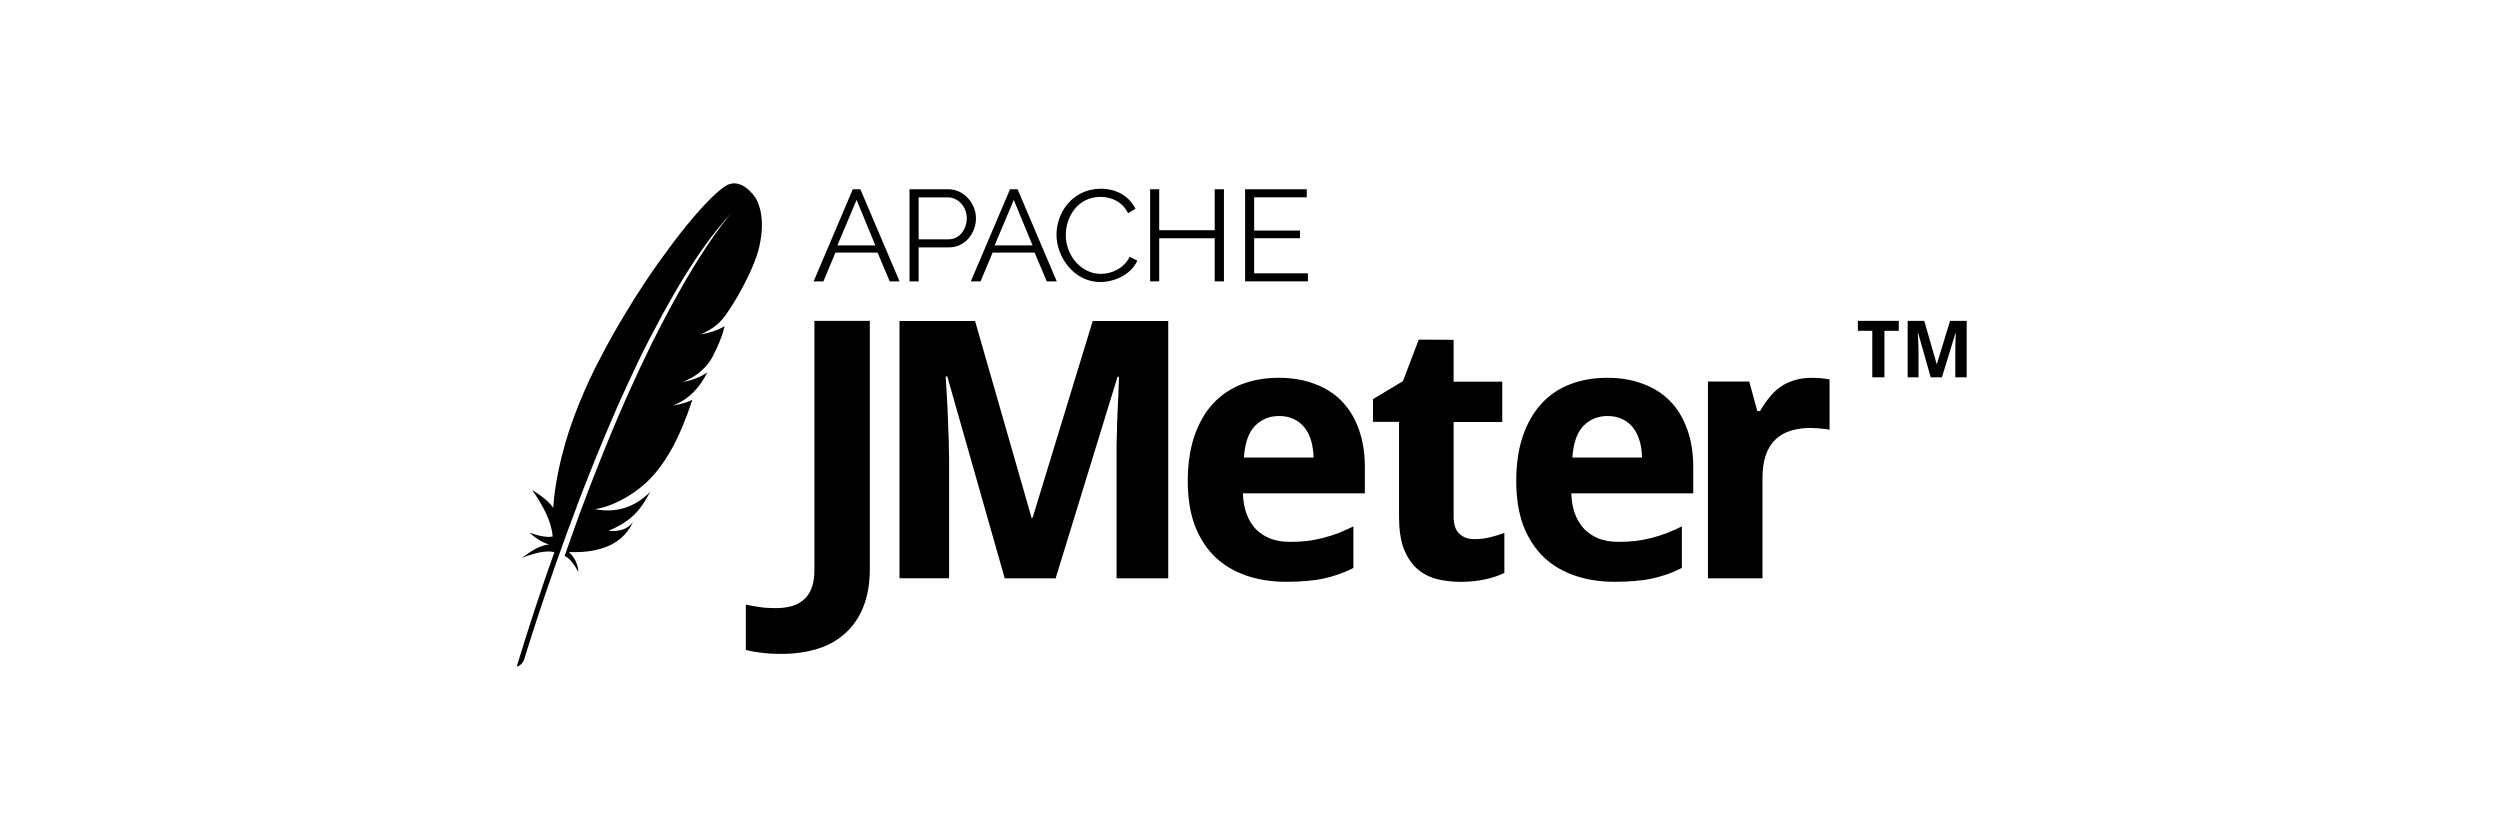 <svg width="150" height="50" viewBox="0 0 150 50" fill="none" xmlns="http://www.w3.org/2000/svg">
<path d="M45.332 11.876C45.332 11.876 44.517 10.581 43.565 11.14C43.104 11.409 42.32 12.181 41.411 13.269C41.351 13.344 41.285 13.42 41.218 13.502C40.974 13.801 40.724 14.12 40.463 14.461C40.173 14.845 39.875 15.253 39.565 15.68C39.284 16.074 38.997 16.491 38.71 16.922C38.466 17.29 38.226 17.664 37.982 18.049C37.972 18.065 37.965 18.075 37.955 18.091L37.959 18.098C37.942 18.124 37.925 18.157 37.905 18.183C37.652 18.594 37.394 19.011 37.144 19.438C36.89 19.872 36.643 20.309 36.399 20.759C36.196 21.137 35.999 21.518 35.798 21.902C35.758 21.978 35.721 22.06 35.681 22.135C35.444 22.618 35.224 23.088 35.03 23.538C34.81 24.047 34.616 24.534 34.446 24.993C34.336 25.296 34.232 25.588 34.139 25.87C34.062 26.11 33.989 26.354 33.918 26.59C33.755 27.152 33.615 27.717 33.501 28.279L33.504 28.285C33.494 28.308 33.491 28.328 33.484 28.354C33.347 29.037 33.247 29.717 33.197 30.401C33.197 30.424 33.191 30.45 33.191 30.47C32.85 29.928 31.925 29.399 31.928 29.402C32.589 30.345 33.09 31.275 33.16 32.191C32.806 32.26 32.322 32.158 31.768 31.958C32.352 32.484 32.786 32.628 32.957 32.667C32.422 32.7 31.868 33.062 31.304 33.479C32.125 33.147 32.79 33.019 33.264 33.127C32.509 35.223 31.755 37.543 31 40C31.23 39.934 31.367 39.777 31.448 39.573C31.581 39.129 32.476 36.206 33.875 32.365C33.915 32.257 33.959 32.148 33.995 32.033C34.005 32.001 34.019 31.974 34.029 31.942C34.179 31.541 34.333 31.13 34.489 30.706C34.529 30.608 34.559 30.516 34.6 30.421V30.414L34.596 30.407C34.74 30.026 34.894 29.642 35.04 29.248C35.084 29.139 35.127 29.031 35.174 28.916C35.368 28.43 35.565 27.937 35.762 27.438C35.955 26.961 36.152 26.485 36.356 26.002C36.56 25.519 36.77 25.039 36.977 24.556C37.191 24.064 37.411 23.578 37.638 23.088C37.859 22.605 38.089 22.125 38.316 21.646C38.4 21.472 38.48 21.304 38.57 21.13C38.713 20.838 38.86 20.545 39.011 20.253C39.017 20.236 39.027 20.22 39.034 20.204H39.041C39.284 19.754 39.518 19.303 39.755 18.86C40.012 18.39 40.273 17.927 40.53 17.48C40.8 17.014 41.074 16.564 41.355 16.127C41.371 16.101 41.388 16.074 41.405 16.051C41.679 15.627 41.949 15.22 42.23 14.829C42.784 14.044 43.375 13.325 43.946 12.71C43.685 13.003 43.124 13.689 42.353 14.855C42.35 14.859 42.346 14.865 42.343 14.868C42.34 14.872 42.336 14.875 42.336 14.882C42.093 15.25 41.829 15.667 41.545 16.133C41.528 16.16 41.512 16.183 41.502 16.209C41.248 16.626 40.984 17.079 40.703 17.585C40.46 18.019 40.209 18.479 39.942 18.982C39.712 19.412 39.485 19.869 39.238 20.352L39.221 20.355C39.228 20.378 39.221 20.388 39.214 20.394C39.181 20.46 39.154 20.519 39.121 20.585C39.027 20.779 38.927 20.976 38.834 21.176C38.73 21.393 38.623 21.616 38.513 21.843C38.46 21.958 38.403 22.07 38.349 22.191C38.186 22.543 38.019 22.907 37.849 23.279C37.638 23.738 37.431 24.215 37.214 24.714C37.011 25.184 36.8 25.677 36.593 26.183C36.396 26.666 36.192 27.158 35.989 27.671C35.808 28.124 35.625 28.597 35.438 29.08C35.428 29.103 35.421 29.129 35.411 29.149C35.231 29.625 35.044 30.118 34.853 30.621C34.847 30.631 34.843 30.644 34.843 30.654C34.817 30.729 34.79 30.802 34.76 30.877C34.616 31.268 34.469 31.669 34.326 32.08C34.326 32.086 34.319 32.089 34.319 32.096C34.296 32.155 34.276 32.211 34.259 32.27C34.159 32.546 34.079 32.796 33.878 33.357C34.202 33.505 34.463 33.883 34.703 34.317C34.676 33.867 34.489 33.446 34.132 33.121C35.721 33.19 37.101 32.796 37.805 31.649C37.865 31.547 37.925 31.439 37.982 31.324C37.658 31.725 37.261 31.899 36.506 31.856C37.611 31.37 38.169 30.897 38.66 30.122C38.777 29.938 38.89 29.737 39.007 29.514C38.039 30.493 36.917 30.769 35.732 30.558C35.715 30.552 35.698 30.552 35.678 30.549C36.74 30.417 38.149 29.639 39.057 28.676C39.475 28.233 39.855 27.713 40.209 27.099C40.473 26.646 40.717 26.14 40.954 25.578C41.158 25.092 41.355 24.56 41.542 23.985C41.298 24.11 41.017 24.202 40.71 24.267C40.657 24.277 40.6 24.29 40.547 24.3C40.493 24.31 40.436 24.317 40.376 24.326C41.368 23.952 41.989 23.233 42.44 22.346C42.183 22.52 41.759 22.746 41.251 22.861C41.184 22.878 41.114 22.888 41.041 22.901C41.024 22.901 41.007 22.907 40.987 22.907C41.328 22.766 41.622 22.608 41.872 22.421C41.926 22.382 41.976 22.339 42.026 22.296C42.103 22.231 42.176 22.162 42.246 22.089C42.29 22.04 42.333 21.997 42.38 21.948C42.48 21.833 42.573 21.708 42.654 21.573C42.68 21.531 42.707 21.491 42.73 21.449C42.764 21.383 42.797 21.324 42.824 21.265C42.961 20.995 43.071 20.749 43.161 20.532C43.205 20.424 43.245 20.325 43.278 20.233C43.288 20.194 43.305 20.164 43.318 20.125C43.351 20.023 43.385 19.931 43.405 19.849C43.438 19.731 43.458 19.632 43.472 19.563C43.438 19.589 43.401 19.616 43.355 19.639C43.058 19.813 42.547 19.974 42.133 20.049C42.126 20.049 42.123 20.049 42.116 20.056C42.093 20.059 42.066 20.066 42.039 20.069C42.834 19.704 43.198 19.376 43.545 18.896C43.639 18.765 43.732 18.627 43.826 18.479C44.113 18.039 44.393 17.559 44.64 17.076C44.884 16.61 45.098 16.15 45.258 15.739C45.362 15.473 45.445 15.23 45.505 15.013C45.552 14.839 45.585 14.675 45.615 14.517C45.615 14.51 45.619 14.504 45.619 14.497C45.619 14.491 45.622 14.481 45.625 14.474C45.625 14.474 45.625 14.474 45.622 14.474C45.943 12.727 45.332 11.876 45.332 11.876ZM44.059 12.615C44.103 12.566 44.13 12.539 44.13 12.539C44.109 12.566 44.083 12.585 44.059 12.615Z" fill="currentColor"/>
<path d="M46.864 39.234C46.4 39.234 45.992 39.208 45.642 39.158C45.291 39.116 44.994 39.063 44.75 39.001V36.277C45.014 36.333 45.294 36.383 45.588 36.425C45.875 36.468 46.189 36.488 46.533 36.488C46.864 36.488 47.168 36.452 47.445 36.383C47.732 36.313 47.979 36.189 48.186 36.011C48.4 35.844 48.567 35.614 48.68 35.325C48.8 35.036 48.864 34.674 48.864 34.237V19.254H52.19V34.132C52.19 35.019 52.056 35.785 51.792 36.425C51.535 37.066 51.171 37.595 50.697 38.009C50.233 38.432 49.675 38.741 49.024 38.938C48.37 39.136 47.652 39.234 46.864 39.234Z" fill="currentColor"/>
<path d="M53.97 19.258V34.694H56.945V27.513C56.945 27.316 56.938 27.096 56.931 26.85C56.931 26.603 56.925 26.347 56.911 26.081C56.905 25.815 56.895 25.545 56.881 25.269C56.875 24.993 56.861 24.727 56.848 24.468C56.818 23.863 56.785 23.236 56.741 22.589H56.838L60.284 34.698H63.339L67.052 22.608H67.139C67.119 23.249 67.096 23.863 67.066 24.455C67.059 24.708 67.046 24.97 67.032 25.236C67.026 25.503 67.019 25.765 67.012 26.028C67.005 26.288 66.999 26.538 66.992 26.767C66.992 27.001 66.992 27.208 66.992 27.388V34.698H70.094V19.261H65.563L61.957 31.064H61.893L58.504 19.261H53.97V19.258ZM85.124 20.378L84.178 22.868L82.379 23.949V25.312H83.942V31.002C83.942 31.761 84.032 32.395 84.219 32.904C84.412 33.403 84.676 33.804 85.007 34.106C85.337 34.402 85.728 34.612 86.179 34.734C86.629 34.852 87.114 34.911 87.635 34.911C88.172 34.911 88.666 34.862 89.117 34.757C89.575 34.658 89.955 34.53 90.262 34.376V31.978C89.962 32.083 89.668 32.172 89.374 32.244C89.087 32.313 88.783 32.349 88.459 32.349C88.089 32.349 87.785 32.24 87.558 32.02C87.327 31.804 87.217 31.465 87.217 31.009V25.319H90.135V22.901H87.217V20.388L85.124 20.378ZM76.722 22.668C75.908 22.668 75.163 22.799 74.492 23.058C73.827 23.318 73.253 23.706 72.772 24.228C72.301 24.741 71.931 25.388 71.664 26.163C71.4 26.938 71.266 27.842 71.266 28.877C71.266 29.898 71.413 30.792 71.697 31.551C71.991 32.303 72.398 32.93 72.919 33.43C73.44 33.922 74.064 34.29 74.786 34.537C75.507 34.783 76.298 34.908 77.156 34.908C77.6 34.908 78.008 34.892 78.379 34.859C78.749 34.829 79.1 34.783 79.42 34.711C79.741 34.642 80.045 34.553 80.332 34.455C80.626 34.35 80.916 34.225 81.203 34.077V31.584C80.889 31.738 80.582 31.876 80.282 31.994C79.981 32.106 79.674 32.201 79.367 32.28C79.06 32.359 78.743 32.418 78.415 32.461C78.095 32.497 77.751 32.51 77.387 32.51C76.949 32.51 76.559 32.447 76.215 32.313C75.877 32.178 75.587 31.988 75.343 31.741C75.106 31.488 74.922 31.179 74.789 30.821C74.659 30.457 74.589 30.049 74.575 29.599H81.891V28.035C81.891 27.178 81.771 26.419 81.527 25.756C81.29 25.085 80.95 24.524 80.499 24.064C80.055 23.607 79.51 23.262 78.866 23.029C78.228 22.786 77.517 22.668 76.722 22.668ZM96.43 22.668C95.615 22.668 94.87 22.799 94.199 23.058C93.535 23.318 92.96 23.706 92.48 24.228C92.009 24.741 91.638 25.388 91.371 26.163C91.107 26.938 90.974 27.842 90.974 28.877C90.974 29.898 91.121 30.792 91.404 31.551C91.698 32.303 92.106 32.93 92.626 33.43C93.147 33.922 93.772 34.29 94.493 34.537C95.214 34.783 96.006 34.908 96.864 34.908C97.308 34.908 97.715 34.892 98.086 34.859C98.457 34.829 98.807 34.783 99.128 34.711C99.448 34.642 99.752 34.553 100.039 34.455C100.333 34.35 100.624 34.225 100.911 34.077V31.584C100.597 31.738 100.29 31.876 99.989 31.994C99.689 32.106 99.382 32.201 99.074 32.28C98.767 32.359 98.45 32.418 98.123 32.461C97.802 32.497 97.458 32.51 97.094 32.51C96.657 32.51 96.266 32.447 95.922 32.313C95.585 32.178 95.298 31.988 95.054 31.741C94.817 31.488 94.63 31.179 94.493 30.821C94.363 30.457 94.293 30.049 94.279 29.599H101.595V28.035C101.595 27.178 101.475 26.419 101.231 25.756C100.994 25.085 100.654 24.524 100.203 24.064C99.759 23.607 99.215 23.262 98.57 23.029C97.936 22.786 97.221 22.668 96.43 22.668ZM108.734 22.668C108.334 22.668 107.976 22.717 107.662 22.815C107.355 22.907 107.075 23.039 106.824 23.216C106.581 23.384 106.364 23.597 106.163 23.844C105.963 24.09 105.776 24.359 105.602 24.665H105.439L104.954 22.894H102.477V34.698H105.749V28.689C105.749 28.134 105.819 27.664 105.953 27.283C106.096 26.896 106.293 26.587 106.544 26.354C106.801 26.114 107.108 25.943 107.459 25.838C107.816 25.733 108.203 25.677 108.624 25.677C108.694 25.677 108.784 25.683 108.895 25.69C109.001 25.69 109.108 25.697 109.215 25.71C109.329 25.716 109.439 25.729 109.539 25.742C109.639 25.756 109.716 25.772 109.773 25.785V22.763C109.729 22.75 109.666 22.74 109.579 22.733C109.499 22.72 109.409 22.707 109.309 22.7C109.215 22.687 109.118 22.681 109.008 22.681C108.915 22.671 108.818 22.668 108.734 22.668ZM76.742 24.961C77.086 24.961 77.387 25.023 77.644 25.151C77.901 25.279 78.118 25.45 78.288 25.677C78.459 25.894 78.585 26.156 78.672 26.459C78.759 26.761 78.806 27.093 78.813 27.451H74.635C74.692 26.593 74.909 25.963 75.29 25.562C75.68 25.161 76.161 24.961 76.742 24.961ZM96.45 24.961C96.794 24.961 97.094 25.023 97.351 25.151C97.608 25.279 97.826 25.45 97.996 25.677C98.166 25.894 98.293 26.156 98.38 26.459C98.467 26.761 98.513 27.093 98.52 27.451H94.343C94.4 26.593 94.617 25.963 94.997 25.562C95.388 25.161 95.869 24.961 96.45 24.961Z" fill="currentColor"/>
<path d="M113.065 22.638H112.337V19.849H111.472V19.251H113.927V19.849H113.065V22.638Z" fill="currentColor"/>
<path d="M115.843 22.638L115.088 19.98H115.068C115.078 20.122 115.085 20.259 115.092 20.394C115.095 20.45 115.098 20.509 115.098 20.572C115.102 20.631 115.105 20.69 115.105 20.749C115.108 20.808 115.108 20.864 115.108 20.917C115.108 20.969 115.112 21.018 115.112 21.061V22.638H114.461V19.251H115.456L116.2 21.84H116.214L117.005 19.251H118V22.638H117.319V21.035C117.319 20.995 117.319 20.949 117.319 20.897C117.319 20.844 117.322 20.792 117.322 20.736C117.322 20.68 117.326 20.621 117.326 20.562C117.329 20.503 117.332 20.447 117.332 20.391C117.339 20.263 117.346 20.125 117.349 19.987H117.329L116.514 22.641H115.843" fill="currentColor"/>
<path d="M48.818 16.882L51.168 11.356H51.622L53.973 16.882H53.382L52.654 15.157H50.126L49.405 16.882C49.402 16.882 48.818 16.882 48.818 16.882ZM51.395 11.994L50.243 14.723H52.52L51.395 11.994Z" fill="currentColor"/>
<path d="M54.571 16.882V11.356H56.898C57.86 11.356 58.558 12.233 58.558 13.091C58.558 13.991 57.91 14.842 56.945 14.842H55.118V16.882H54.571ZM55.118 14.359H56.915C57.576 14.359 58.007 13.758 58.007 13.094C58.007 12.401 57.486 11.842 56.868 11.842H55.118V14.359Z" fill="currentColor"/>
<path d="M58.25 16.882L60.601 11.356H61.055L63.406 16.882H62.805L62.077 15.157H59.556L58.835 16.882H58.25ZM60.828 11.994L59.676 14.723H61.953L60.828 11.994Z" fill="currentColor"/>
<path d="M66.054 11.324C67.049 11.324 67.78 11.82 68.127 12.529L67.683 12.792C67.326 12.06 66.628 11.813 66.024 11.813C64.678 11.813 63.947 12.996 63.947 14.106C63.947 15.325 64.859 16.432 66.051 16.432C66.685 16.432 67.43 16.123 67.78 15.404L68.238 15.637C67.877 16.462 66.879 16.922 66.017 16.922C64.478 16.922 63.389 15.473 63.389 14.073C63.389 12.749 64.361 11.324 66.054 11.324Z" fill="currentColor"/>
<path d="M73.437 11.356V16.882H72.882V14.296H69.553V16.882H69.009V11.356H69.553V13.813H72.882V11.356H73.437Z" fill="currentColor"/>
<path d="M78.475 16.399V16.882H74.705V11.356H78.405V11.839H75.249V13.833H78.001V14.293H75.249V16.399H78.475Z" fill="currentColor"/>
</svg>
